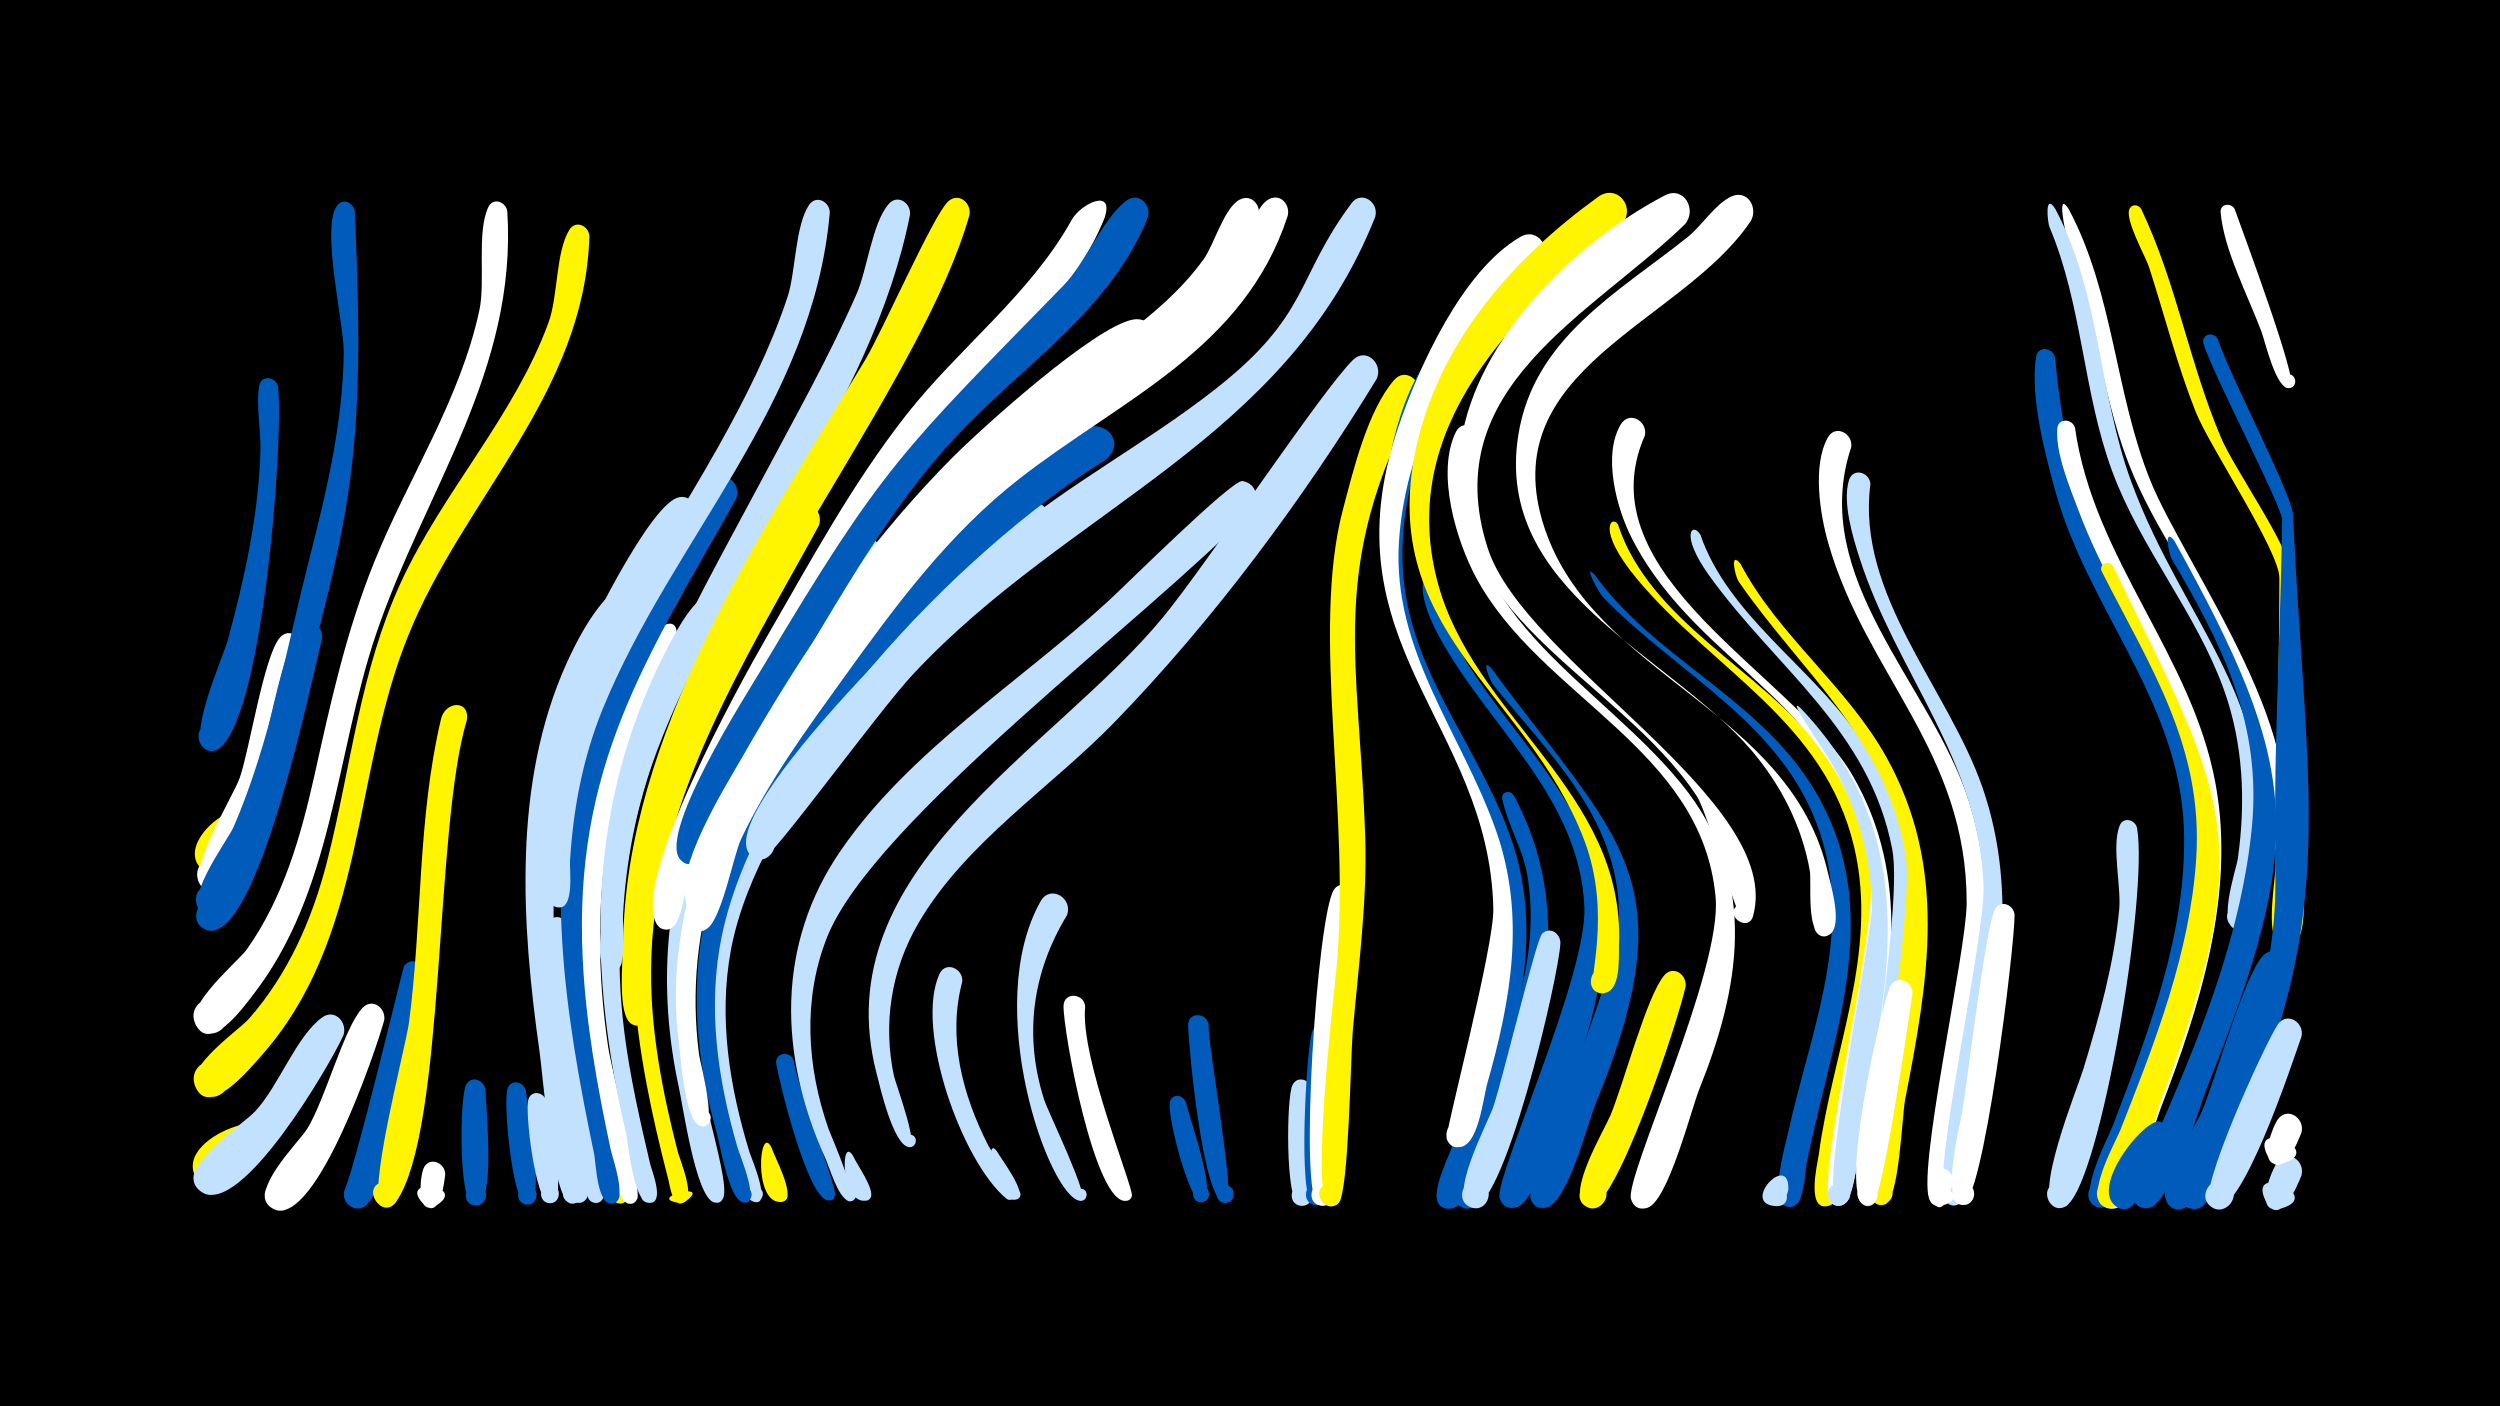 <svg width="1200" height="675" viewBox="-500 -500 1200 675" xmlns="http://www.w3.org/2000/svg"><path d="M-500-500h1200v675h-1200z" fill="#000"/><path d=""  fill="#fff500" /><path d=""  fill="#005bbb" /><path d=""  fill="#005bbb" /><path d=""  fill="#fff" /><path d=""  fill="#fff500" /><path d=""  fill="#fff500" /><path d=""  fill="#fff" /><path d=""  fill="#005bbb" /><path d=""  fill="#c2e1ff" /><path d=""  fill="#c2e1ff" /><path d=""  fill="#005bbb" /><path d="M-384.8-101.3c-2.2 5.4-9.7 28.7-19.1 17.7-6.2-7.3 5.8-16.5 11.2-8.6 4.6 6.8-4.7 14.7-10.7 9.1-14.3-13.5 25.7-41.3 18.6-18.2z"  fill="#fff500" /><path d="M-375.2 51c-5.1 5.3-25.7 29.6-31.5 12.6-3.2-9.5 10.4-15.9 15.6-7.2 6.1 10.1-10.3 18.8-15.3 8.1-9.8-21.2 50.8-37.6 31.2-13.5z"  fill="#fff500" /><path d="M-366.5-314.4c2.7 27-7.5 159.7-28.5 173.7-8.5 5.6-14.5-10.1-4.5-11.7 10-1.5 9 15.3-0.8 12.5-11.4-3.3 7.3-44.4 9.6-52.7 8-29.5 14.7-59.6 15.7-90.3 0.4-10.1-2.2-22-0.6-31.8 0.9-5.6 8.1-4.5 9.1 0.3z"  fill="#005bbb" /><path d="M-355.3-188.5c-4.6 18.5-25.8 109.2-40.4 115.3-10.5 4.5-14-14.2-2.6-13.8 11.4 0.4 6.8 18.8-3.4 13.7-11-5.5 13.8-44.5 16.8-53.4 4.8-13.9 11.6-58.6 19.3-67.3 4.4-5 11-0.2 10.3 5.5z"  fill="#fff" /><path d="M-345.4-193.5c-4.6 17.5-30.9 148.3-55.5 139.8-9.7-3.3-3.6-18.3 5.6-14 9.3 4.4 1.6 18.6-7.1 13.3-10.6-6.5 16.8-43.6 20.4-52.9 7.4-19.1 15.8-80.2 26.3-91.7 4.5-4.9 11.1-0.2 10.3 5.5z"  fill="#005bbb" /><path d="M-335.2-3c-6 13.5-49.1 87.7-68.1 75.1-9.8-6.5 1.3-21.3 10.3-13.8 9 7.5-3.6 21-11.7 12.6-10.5-10.8 21.1-30.9 27.2-37.5 11.2-11.9 19.7-36 32.1-45 6.1-4.5 12.4 2.4 10.2 8.7z"  fill="#c2e1ff" /><path d="M-329.7-398.7c5.5 123-1.9 145.4-34 263.3-4.4 16.2-14.9 68.1-32.5 74.6-9.5 3.5-14.1-11.8-4.3-14.2 11.4-2.8 11.9 16.7 0.4 14.5-15.7-3.1 9.4-36 12.2-42.5 17.7-40.9 25.6-86.6 36.6-129.7 8.3-32.3 15.9-64.8 16.3-98.2 0.1-14-11.2-60.2-3.1-70.5 2.9-3.7 7.7-1.3 8.4 2.7z"  fill="#005bbb" /><path d="M-315.6-10.2c-3.8 14-32.6 98.8-52.6 90.7-9.8-3.9-2.8-19 6.5-14 9.3 4.9 0.7 19.2-8 13.2-11.3-7.7 12.8-31 17.1-37.8 8.7-13.9 17.8-49.1 26.7-58.2 4.8-4.9 11.3 0.3 10.3 6.1z"  fill="#fff" /><path d=""  fill="#c2e1ff" /><path d="M-296.2-32.3c-2.1 17.6-16 103.6-28.8 111.3-9 5.4-14.5-11.1-4.1-12.2 10.4-1.1 8.5 16.1-1.4 12.8-3.5-1.2-5.4-5.2-4-8.6 6.4-15.9 27.8-106.2 28.4-107.2 3.5-5 10-1.4 9.9 3.9z"  fill="#005bbb" /><path d="M-286.3 63.7c-0.4 3.5-2.4 23.1-10.9 13.7-11.6-12.8 21.5-8.4 7.1 0.9-10.6 6.8-8.2-13.5-6.7-17.2 2.4-6.3 10.5-3.3 10.5 2.6z"  fill="#fff" /><path d="M-275.9-154.4c-15.7 51.8-10.1 196.8-33.9 231.2-6.5 9.4-17.5-7.1-6.3-9.5 9.6-2 9.4 14.2-0.1 12-8.9-2 11-76.8 12.5-88.4 6.4-48.3 4.1-98.2 15.4-145.8 2-8.6 13.8-9.4 12.4 0.5z"  fill="#fff500" /><path d="M-267 22.9c0.1 7.7 5.3 56.3-4.9 55.7-6.8-0.4-5.5-11.1 1.2-9.9 6.7 1.2 4.3 11.6-2.3 9.7-6.9-2-6.4-51.5-3.3-57.6 2.4-4.8 8.6-2.5 9.3 2.1z"  fill="#005bbb" /><path d="M-256.5-398.7c4.9 76.7-39.5 133.8-63 203.1-19.6 57.9-20.4 123.7-59.4 173.6-4.2 5.4-21 28.8-27.6 12.8-3.2-7.7 6.1-14.9 12.8-9.9 7.8 5.8 0.4 18.4-8.5 14.4-16.1-7.2 16.1-33.2 20.6-39.5 17.7-25 26-54.4 32.6-83.9 7.7-34.8 15.3-69.2 28.7-102.3 16.3-40.2 41.2-77.8 50.4-120.7 3-13.9-1.4-37.5 4.3-49.5 2.3-4.8 8.3-2.6 9.1 1.9z"  fill="#fff" /><path d="M-247.6 23.5c0.8 7.5 9.9 54.4 0.9 54.7-6.2 0.2-6.1-9.5 0.2-9.1 6.2 0.4 5 10.1-1.2 9.1-6.2-1.1-11.1-49.6-8.6-55.9 1.8-4.6 7.7-3 8.7 1.2z"  fill="#005bbb" /><path d="M-237.8 28.4c0.9 6.8 11 48.5 2.1 49.1-6 0.4-6.2-9-0.2-8.8 6 0.2 5.2 9.6-0.7 8.8-6.3-0.9-11.7-44.2-9.7-50 1.6-4.5 7.4-3.2 8.5 0.9z"  fill="#c2e1ff" /><path d="M-227.4-55.2c0.7 33.2 5.5 66 11.8 98.6 1 5.4 10.5 32.9 2.1 33.9-5.7 0.7-6.3-8.3-0.6-8.3 6.7-0.1 4.5 10.7-1.7 8-8.5-3.8-25.7-123.9-20.8-134.1 2.3-4.8 8.4-2.6 9.2 1.9z"  fill="#c2e1ff" /><path d="M-217.1-386.6c-2.2 75.3-60.3 125.6-87 191.8-27 66.9-20.1 144.9-70.6 201.7-4.8 5.4-26 31.4-31.9 13.6-2.7-8.2 7.4-14.9 14-9.3 7.7 6.6-0.9 19.1-9.8 14.2-16-8.7 16.7-30.4 21.8-36.3 19-21.6 30.5-47.9 37.6-75.6 11.5-45.2 15.7-91.2 35.5-134.1 20.1-43.4 54.3-79.6 70.8-124.6 4.6-12.6 3.4-33.8 10-44.5 3-4.9 9.4-1.9 9.6 3.1z"  fill="#fff500" /><path d="M-208.3 25.2c1.3 6.9 14.5 51.2 6.5 52.4-5.5 0.8-6.3-7.9-0.7-8.1 5.6-0.2 5.4 8.6-0.2 8.2-7.6-0.5-12.5-43.6-13.7-50.9-0.9-5.4 6.5-6.5 8.1-1.6z"  fill="#fff500" /><path d="M-196.2-209.1c-42.4 65.2-45.9 134.8-36.4 210.1 1.3 10.6 13.7 69.4 10.9 74.5-3.2 6-11.8-1.4-6.3-5.5 6.4-4.8 10 8.6 2 7.7-8.8-1-13.6-63.4-15-72.8-8.7-61.3-13.1-128.8 13-186.6 21.1-46.7 39.2-43.1 31.8-27.4z"  fill="#c2e1ff" /><path d=""  fill="#c2e1ff" /><path d="M-176.4-190.7c-33 60.5-41.7 125.3-31.7 193.2 1.6 10.6 16.2 68.1 14 72.9-3.2 6.9-12.2-2.8-5.2-5.5 6-2.3 7.7 8.3 1.2 7.9-8.2-0.5-14.4-51.8-15.9-59.9-11.7-60.3-12.9-124.7 10-182.6 17.2-43.5 33.4-41.2 27.6-26z"  fill="#fff" /><path d="M-166.5-250c-49.2 78.5-73.1 117.9-66.8 214.1 2.4 36.6 10.8 72 15.5 108.3 0.4 2.9-2.2 5.5-5.2 4.9-5.7-1.2-3.2-10.1 2.3-8.3 5.5 1.8 2.1 10.3-3.1 8-7.2-3.3-8.2-36.5-9.6-44.2-11.3-64.3-20.4-136.3 2.5-199.2 6.7-18.4 38.8-85 54.5-94 7.1-4 12.9 4 9.9 10.4z"  fill="#c2e1ff" /><path d="M-156.6-202.7c-34.2 63.1-52.9 126.1-43.7 198.3 2.7 21.3 7.5 42.3 12.4 63.2 0.8 3.2 7.6 19.9-1.2 18.5-4.6-0.7-4.3-7.7 0.3-8 5.4-0.3 5.5 8.2 0.1 8-7.3-0.3-9.6-28.2-10.9-33.8-17.6-75.2-18.9-150 14.4-221.1 28.1-60 28.8-25.7 28.6-25.1z"  fill="#c2e1ff" /><path d="M-146.7-260.4c-43.2 76.7-78.1 128.3-73.6 220.7 1.5 30.9 7 61.2 13.4 91.4 0.8 3.9 9.5 27.8-0.5 25.9-4.7-0.9-4.2-8.1 0.6-8.2 4.8-0.2 5.8 7 1.2 8.1-7.9 2-8.3-19.3-9.2-23.5-14.1-67.6-25.6-139.5-4.3-206.9 10-31.8 38.2-92 61-116 6-6.3 14.4 1.3 11.4 8.5z"  fill="#005bbb" /><path d=""  fill="#fff" /><path d="M-129.7 50.8c1.4 4.4 11.1 22 6.5 25.5-3.7 2.7-7.7-3.3-3.7-5.6 4.6-2.7 7.4 5.7 2 6.2-13.8 1.4-10.7-38.2-4.8-26.1z"  fill="#fff500" /><path d="M-118.9 9.3c1.4 12 20.7 59.9 19.7 64.5-1.2 5.6-9.4 0.1-4.7-3.1 4-2.8 7.1 4.7 2.2 5.5-10.2 1.8-24.3-57.2-25.7-65.5-0.9-5.6 7-6.6 8.5-1.4z"  fill="#005bbb" /><path d="M-107-247.6c-36.6 66.9-80.3 135.1-80.5 213.9-0.1 29.5 5.6 58.4 12.9 86.8 0.9 3.4 10.2 25.5 0.8 24.3-17.2-2.2 16.8-10.9 2.8-0.7-6.1 4.5-7.5-7.9-8.2-10.5-16.2-62.5-26-123.1-5.9-186.1 10-31.3 45.5-112.6 66.6-135.9 5.8-6.4 14.3 1 11.5 8.2z"  fill="#fff500" /><path d="M-101.7-397.9c-8.1 92.4-75.5 156.3-109 238.2-9.5 23.3-14.2 48-15.7 73.1-0.3 4.3 2.6 25.7-7.4 21.7-6.3-2.5-1.8-12.2 4.2-9 5.9 3.2 0.4 12.3-5.2 8.5-6.1-4.2-1.9-24.2-1.5-30.6 4.4-74.1 46.3-127.5 81.2-189.8 12.8-22.9 24.8-46.6 33.1-71.6 4-12.1 3.6-34.3 10.4-44.3 3.4-4.9 9.9-1.5 9.9 3.8z"  fill="#c2e1ff" /><path d="M-90.6 54.7c1.7 4 10.6 16.2 8.5 20.1-2.1 4-7.8-0.8-4.2-3.6 3.6-2.8 6.8 4 2.3 5-12.3 2.8-12.9-31.6-6.6-21.5z"  fill="#c2e1ff" /><path d="M-77.3-229.8c-40.7 59.5-90.7 126.5-92.9 201.2-1 34.4 21.3 93.5 17.4 103.5-2.5 6.5-11.4-1.7-5.1-4.7 6.3-3 7.1 9 0.5 6.9-8.7-2.8-14.8-46.6-16.8-55.4-10.1-46.9-7-93.9 12.2-138.1 12.1-28 52.3-103.8 73.5-123.1 6.8-6.2 14.9 2.5 11.2 9.7z"  fill="#c2e1ff" /><path d=""  fill="#c2e1ff" /><path d="M-63.2-396.9c-18.5 93.1-88.4 169.4-121.4 257.2-9.7 25.6-15 52.6-16.4 79.9-0.2 4.6 3.3 29.5-6.9 25.8-6.2-2.3-2.1-11.8 3.8-8.9 5.9 2.9 0.8 11.9-4.7 8.4-5.2-3.3-2.6-16.5-2.5-21.6 1-80.2 40.3-144.6 76.8-213.3 15.7-29.6 32.3-58.9 45.7-89.6 5.1-11.6 7.4-33.9 15.4-43.1 4.3-4.9 10.8-0.4 10.2 5.2z"  fill="#c2e1ff" /><path d=""  fill="#fff500" /><path d="M-38.1-28.9c-7.2 27.1 0.1 54.5 12.5 78.8 1.7 3.3 17.1 24.8 10.7 25.9-4.1 0.7-3.8-6.1 0.2-5 4 1.1 0.8 7.1-2.3 4.5-21.3-17.7-44-81.4-32.1-107.7 2.9-6.5 11.4-2.8 11 3.5z"  fill="#c2e1ff" /><path d="M-34.7-396.7c-21.6 76.4-112.3 188.8-142.8 279-8 23.6-12.5 48.3-13.3 73.2-0.2 6.8 4.4 31.3-0.8 35.6-5.5 4.6-11-6-4.1-7.9 8.1-2.2 6.4 12.4-1 8.4-7.2-3.9-4.3-31.1-4.2-38.4 1-100.2 66.1-197 116.1-280.3 8.7-14.6 32.4-68.8 39.8-76.1 5-4.8 11.5 0.6 10.3 6.5z"  fill="#fff500" /><path d="M-21.5 52.6c1.7 3.2 14.8 20.3 10 22.9-3.1 1.7-5.5-3.4-2.2-4.7 3.3-1.3 5.1 3.9 1.7 4.9-10.9 3.1-16-32-9.5-23.1z"  fill="#c2e1ff" /><path d=""  fill="#005bbb" /><path d="M1.3-243c-57.2 42.5-137.3 127.8-150.5 199.2-6 32.7-0.6 65.6 9 97 0.7 2.2 11.5 27.3 1.6 23.5-4.5-1.7-1.4-8.6 2.9-6.5 4.3 2.2 0.4 8.7-3.6 6.1-5.3-3.5-7.5-19.6-9.3-25.4-18.7-59.5-17.1-117.8 16.6-171.7 30.6-48.9 75.2-102.6 122.4-136.2 9.6-6.8 18.8 6.2 10.9 14z"  fill="#c2e1ff" /><path d="M12.1-60.6c-16.7 27.5-20.7 57.8-10.9 88.5 2 6.1 22.5 48 17.9 48.5-3.9 0.4-4.2-5.8-0.3-5.8 3.9 0 3.6 6.2-0.4 5.8-14.8-1.7-47.4-93.2-18.9-143.8 4.6-8.2 15.8-1.5 12.6 6.8z"  fill="#c2e1ff" /><path d="M20.9-16.8c-2.7 24.1 23.3 86.9 22.4 90.8-1.2 5-8.8 1.2-5.7-2.8 3.7-4.7 8.9 4.4 3 5.2-15.1 2.1-30.4-82-30.1-93.6 0.2-6.9 9.9-6.1 10.4 0.4z"  fill="#fff" /><path d="M30.6-279.2c-70.9 44-166.6 144.2-184.1 228.3-7.1 34.2-2.1 68.6 7.5 101.7 0.8 2.9 12.3 30.2 2 26.1-3.9-1.6-2.2-7.6 1.9-6.9 4.8 0.8 3.1 8.3-1.6 7-6.6-1.9-10.8-28.3-12.6-34.5-20.6-72.2-6.2-135.1 37.4-195.4 31.8-44 66.4-88.7 110-121.6 8.8-6.7 18-12.9 27.3-18.8 11-7.1 23.1 5.3 12.2 14.1z"  fill="#005bbb" /><path d="M30.2-395.4c-17 42.2-55.5 70.6-83.5 105-32.9 40.3-57.5 87.6-83 132.7-13.4 23.8-25.9 48.3-33.1 74.8-1.5 5.3-2.7 34.4-13.4 28.3-6.5-3.7-0.1-13.7 5.9-9.2 7.1 5.1-3.7 14.8-8 7.1-12-21.2 40.2-115.5 52.5-136.8 21.1-36.5 41.2-73.9 67.3-107.2 25.1-32.1 59.8-58.1 79.6-93.9 4.2-7.5 20.6-15.6 15.7-0.8z"  fill="#fff" /><path d="M50.9-331.1c-24.6 20.6-52.8 36.3-76.7 57.7-48.4 43.4-108.2 129.1-129.7 190.5-10 28.5-12.8 58.8-9 88.8 0.5 4.2 10.3 39.4 0.1 34.3-4.8-2.4-0.6-9.7 3.8-6.8 3.8 2.4 0.8 8.5-3.4 7-7.6-2.8-9.3-34.1-10.3-41.5-12.3-95.1 66.3-213.5 131.1-278.9 14.7-14.8 68.3-63.1 87-66.6 9.5-1.8 13 9.5 7.1 15.5z"  fill="#fff" /><path d="M50.9-395.4c-18 44.7-60.9 71.4-92.5 105.5-30 32.4-51.9 71.1-74.6 108.8-10.2 17-44.7 91.3-49.2 94.5-9.5 6.7-14.2-12.9-2.7-11.3 9.8 1.4 4 16.8-4.3 11.4-14.8-9.6 31.8-81.9 38.6-93.4 58-97.4 67-103.8 144.2-183 10.8-11 18.8-32.2 30.3-40.8 6-4.5 12.2 2.2 10.2 8.3z"  fill="#005bbb" /><path d="M69.2 29.1c1.4 6.5 15.8 46.5 8 47.9-5.3 1-6.4-7.5-1-7.8 5.4-0.4 5.5 8.1 0.2 7.9-5.4-0.2-17.2-44-14.6-49 1.9-3.5 6.2-2.2 7.4 1z"  fill="#005bbb" /><path d="M80.1-8.1c-0.3 10.3 13.5 84.9 8.5 85.5-5.7 0.7-6.3-8.4-0.6-8.5 5.8-0.1 5.4 9-0.3 8.5-10.3-1-17.2-74.8-17.4-85.3-0.1-6.5 9-6.3 9.8-0.2z"  fill="#005bbb" /><path d=""  fill="#c2e1ff" /><path d="M100.9-255.3c-49.6 51.9-182 149.5-204 205.4-11.7 29.8-9.6 62 0.8 91.8 1.2 3.3 17.1 39.3 8.9 34.3-2.9-1.8-0.7-6.4 2.5-5.3 3.7 1.3 1.4 7.1-2.2 5.4-4.9-2.3-8.7-15.9-10.9-20.7-22.1-49.1-23.7-102.2 7.8-147.7 32.9-47.7 86-80.7 128.3-119.5 8.7-8 59.4-58.4 64.3-57.5 7 1.2 8.3 8.9 4.5 13.8z"  fill="#c2e1ff" /><path d="M104.1-395.9c-20.8 61.6-81.6 84.9-127 124.5-24.8 21.6-44.5 47.8-63.3 74.6-22 31.4-45.6 63.2-61.5 98.2-2.8 6.3-10.1 42.7-20.6 35.3-7.7-5.5 3.9-16 8.6-7.8 4 7-7.4 12.7-10.6 5.3-7-16.1 18.5-56.7 26.3-70.3 55.3-96.6 94-137.5 182.8-202.3 14.5-10.6 28.3-22.5 38.9-37.1 5-6.9 9.9-24.9 17.4-28.7 5.7-2.9 10.4 2.9 9 8.3z"  fill="#fff" /><path d="M118.1-396.4c-20.9 64.2-79.7 87.9-128.8 126.2-33.8 26.3-59.2 60.6-84 95.1-17.9 24.9-36.4 50-49.6 77.9-3.8 8.2-9.6 40.3-17.1 43.4-8.5 3.5-11.2-11.5-2-11.1 10.8 0.4 3.1 17.6-4.4 9.8-8.9-9.1 11-47.7 15.5-57.1 30-62.7 80.4-131.7 135-175.1 24.1-19.2 51.6-33.6 75.9-52.4 14.2-11 26.9-23.8 36.4-39.2 3.9-6.3 7.4-22 14.1-25.5 5.6-2.9 10.3 2.7 9 8z"  fill="#fff" /><path d="M129.7 22.9c0.1 7.8 5.7 56.9-5.2 55.9-7-0.7-5.3-11.6 1.6-10.2 6.9 1.4 4 12.1-2.7 9.9-6.4-2.1-6-51.8-3-57.7 2.4-4.8 8.6-2.5 9.3 2.1z"  fill="#c2e1ff" /><path d="M139.9-2.7c-0.7 10.2 1.9 82.7-8.6 81.2-7.2-1-5-12.2 2-10.5 7 1.8 3.7 12.7-3.1 10.2-7.3-2.7-3.2-73.6-0.5-82.7 1.9-6.1 9.8-3.8 10.2 1.8z"  fill="#005bbb" /><path d="M149.9-69.6c-2.5 37.3-7 74.2-8.2 111.7-0.2 6.2 3 38.3-7.8 36.6-7.2-1.1-4.9-12.4 2.2-10.5 7.1 1.9 3.5 12.9-3.3 10.2-9.5-3.7-0.6-138.5 7.4-151.2 3.1-4.9 9.5-1.8 9.7 3.2z"  fill="#fff" /><path d="M160.8-318.1c-35.4 57.9-78.2 115.6-125.5 164.4-30.8 31.8-71.7 57.9-94.4 96.7-13.1 22.4-17.2 48.2-11.8 73.5 0.6 3 14 39 5.9 33.6-2.9-1.9-0.5-6.6 2.7-5.3 3.3 1.2 2 6.3-1.5 5.8-7.5-1.1-13.9-29.3-15.5-35.6-25.3-97.9 84.8-154.6 137.6-218.8 21.4-26 76.1-108.7 91.1-123.4 6.4-6.3 14.7 1.9 11.4 9.1z"  fill="#c2e1ff" /><path d="M160.1-395.9c-42.7 107.9-146.9 139.2-221.8 219.5-17 18.2-67.6 88.3-72.3 88.8-11 1.2-9.1-17.1 1.4-13.6 10.5 3.5 1.1 19.3-7 11.8-20.7-19.5 103.7-137.2 120.3-151.2 32-27 69.1-46.4 102-72.1 46.3-36.1 38.9-53.3 66-89.7 4.8-6.5 13.4-0.4 11.4 6.5z"  fill="#c2e1ff" /><path d="M180.6-309.9c-43.5 82.9-28.1 125.6-25.3 211.8 1 31.3-3.3 62.3-6 93.4-1 11.9-1.9 77-6.7 82-6.1 6.3-14-5.8-6-8.9 8.1-3.1 10.3 11.2 1.7 10.6-9.7-0.6 1.7-99.4 3-112.2 7.6-75.5-12.5-162.9 3.4-222.6 4.9-18.5 11.7-46.9 24.4-61.7 5.5-6.5 14.1 0.5 11.5 7.6z"  fill="#fff500" /><path d="M187.8-219.1c10.7 42.8 46.5 72 67.2 109.6 25.7 46.7 13.3 93.3-4.9 140-3.6 9.2-12.4 47-22.5 49.1-12 2.6-8.4-18.5 2.1-12.1 10.5 6.4-6.6 19.2-9.9 7.4-2.5-9.4 42.2-106.9 40.7-139.6-2.4-53.2-46.7-86.8-70.2-130.6-12.3-22.9-6.6-33-2.5-23.8z"  fill="#005bbb" /><path d="M200.5-323.5c-18.1 30.2-30.3 66.6-26.7 102 4.7 47.1 38.1 82.8 52.4 126.6 15.2 46.6 0.7 92.6-13.5 137.4-2.4 7.7-7.4 38.4-17.5 37.6-8.7-0.7-6.9-14.4 1.6-12.7 7.4 1.4 6.5 12.5-0.9 12.8-13.9 0.4-0.7-24.2 0.9-29.3 10.8-32.5 23.4-66.5 26-100.9 5.3-71-58.1-120.2-59.5-189.8-0.5-26.7 6.5-71.5 25.7-92.1 6-6.4 14.4 1.1 11.5 8.4z"  fill="#005bbb" /><path d="M209.9-288.8c-23.1 81 60.1 115.8 100.4 169.2 33.4 44.3 24.7 94.3 5.4 142.3-4 10-15.1 54.3-25.1 57.1-11.5 3.1-9-17.4 1.4-11.8 10.4 5.7-5.4 18.9-9.1 7.6-3.3-10.2 43.8-109.4 40.6-144.9-6.5-71.5-84.1-96-115-153.5-9.5-17.7-19.3-50.2-9.7-69.8 3.2-6.5 11.7-2.6 11.1 3.8z"  fill="#fff" /><path d="M215.8-179.3c61.2 83.2 94.7 100.2 50.2 208.9-3.8 9.3-13.6 47.9-23.7 50-12.1 2.5-8.4-18.6 2.1-12.1 10.5 6.5-6.7 19.2-9.8 7.4-2.5-9.5 43.7-105.7 42.5-138.4-1.5-44.8-34-75.3-60.4-107.8-1.1-1.3-6.3-13.5-0.9-8z"  fill="#005bbb" /><path d="M226.6-118.3c30 56.1 13.6 109.8-5.8 166.2-2.4 7-6.8 33.1-16.7 32.2-10.3-1-5.1-17.3 3.9-12.2 8.9 5.2-2.7 17.9-8.6 9.4-6.1-8.8 25-75.7 31.1-103 4.1-17.8 5.7-36.1 2.6-54.2-2.2-12.9-9.4-24.1-12-36.5-0.8-3.6 3.8-4.6 5.5-1.9z"  fill="#005bbb" /><path d="M239.7-373c-36.7 34.1-65 82.2-68.2 133.1-3.3 52.3 29.9 91.5 46.5 138.3 14.5 41 7.4 81.3-4.2 122-1.9 6.9-4.3 30.5-13.7 30.2-9.9-0.2-6-16.2 2.9-11.8 10.4 5.1-4.6 18.6-8.6 7.8-1-2.7 22.8-91.9 22.4-110.5-2.1-89.5-81-127-45.6-231.1 9.9-29 30.6-74.9 58.4-91.2 8.8-5.2 15.8 6.1 10.1 13.2z"  fill="#fff" /><path d="M249-47.6c-0.4 15.3-28.1 133.9-43.5 126.9-6.9-3.1-3.4-13.9 4.1-12.3 8.7 1.8 5.1 15.4-3.4 12.6-11.8-3.8 7.8-40.4 10.5-48.1 4.1-11.7 20.6-80.4 23.5-83.3 3.7-3.6 8.6-0.3 8.8 4.2z"  fill="#c2e1ff" /><path d=""  fill="#c2e1ff" /><path d="M265.3-224.3c27.6 38.5 74.4 57.6 101.4 96.9 41.3 60.3 13.1 122.4 0.4 186.3-0.9 4.4-0.9 24.9-10.7 19.6-5.6-3-1.9-11.8 4.2-10.1 5.2 1.5 5.1 9.1-0.2 10.6-13.3 3.5-3-30.8-2-35.7 10-46.1 30.3-92 16.4-139.6-16.2-55.4-68-78.5-105.4-117.1-1.7-1.7-9.9-16.5-4.1-10.9z"  fill="#005bbb" /><path d="M276.6-248.3c15.3 46.7 68.6 69.8 97.2 107.2 46.8 61.2 23.1 125.2 10.9 193.1-1 5.5 0.3 28.1-8.9 26.9-6-0.8-5.9-9.9 0.2-10.4 6.1-0.5 7.9 8.4 2 10.2-11.4 3.6-5.6-20.3-5-24.4 6.5-49.3 28.9-97.3 17-147.7-14.2-60.5-67.8-84.9-104.4-128.9-19.9-24-11.7-30.6-9-26z"  fill="#fff500" /><path d="M289.6-291.1c-29.9 67.4 71.7 114.8 99.8 163.6 28.2 48.9 18.7 100.4 6.8 152.5-1.9 8.5-4.7 52-12.3 53.6-9.4 2-6.6-14.5 1.7-9.5 7 4.3-2.4 14.2-7.1 7.3-7.2-10.7 22.5-127.7 19.4-155.3-9.4-82.8-82.1-98.9-114.6-162.7-7.2-14-14.3-39.8-5.3-54.7 4.1-6.7 12.8-1.6 11.6 5.2z"  fill="#fff" /><path d="M278.1-392c-50.9 42.7-107.4 96.3-88.3 170.5 16.9 65.8 90.3 101.3 87.3 174.9-0.2 5.9 1.2 22.7-7.5 23.3-9.3 0.7-7-14.6 1.7-11.3 8.7 3.3 0.2 16.2-6.3 9.6-3.2-3.3 9.1-36-4.7-72.1-27.4-71.2-101.2-100.9-79.9-190.9 11.7-49.3 46.5-88.5 86.7-117.5 9.3-6.7 18.7 5.5 11 13.5z"  fill="#fff500" /><path d="M309.1-26.6c-2.6 13.4-34.5 111.8-47.2 106-8.1-3.7-1.6-16.1 6.1-11.6 7.7 4.6-0.2 16.2-7.3 10.9-8.6-6.5 9.1-35.7 12.3-43.3 6.2-14.7 17.5-57.7 25.9-67.3 4.3-4.9 10.8-0.3 10.2 5.3z"  fill="#fff500" /><path d="M316.2-243.3c13.1 38.1 52 62.6 74.5 94.7 38.4 54.8 30.8 112.4 18.2 174.1-1.7 8.4-3.3 51.4-10.8 53.1-7.9 1.9-8.1-11.6-0.2-9.9 9.3 1.9 0.2 15.7-5.2 7.9-3.6-5.2 21.3-138.6 15.6-168.8-11-57.7-56-87-88-131.7-14.3-20-7.8-25.7-4.1-19.4z"  fill="#c2e1ff" /><path d="M308.7-392.3c-44.9 43.6-119.4 78.3-94.6 155.4 17.6 54.7 142.4 121.2 127.4 176.5-2.3 8.5-14.6-0.7-7.1-5.3 6.4-3.9 10.5 7.9 3.1 8.8-3.4 0.4-17.6-52.7-23-60.9-38.4-58.1-126.1-86.6-113.2-170.2 7.7-49.7 54.5-95.5 97.8-118.2 9.2-4.8 15.7 7 9.6 13.9z"  fill="#fff" /><path d="M335.4-229.4c18.1 34.4 51 58.6 70 92.7 29.8 53.4 20.2 107.3 9.1 164.3-1.6 8-2.8 48.9-10 50.6-9.2 2.2-6.8-14.1 1.4-9.4 7 4-2.1 14-6.7 7.3-4.1-5.8 20-137.7 15.6-165-8.9-56.4-49.7-87.7-80.2-131.9-1.9-2.8-4.4-15.1 0.8-8.6z"  fill="#fff500" /><path d="M340.3-393.8c-33.1 49.2-124.2 70.7-99 147 23.7 71.7 118.1 87.1 136.1 165.7 1.4 5.9 7.2 25.3 0.9 29.6-6.5 4.5-11.4-7.7-3.6-9.1 6.7-1.1 7.9 9.5 1.1 9.9-9.2 0.5-6.1-25.9-7.1-31.4-3.8-21.4-13.8-41-27.8-57.5-39.8-46.7-124-76.8-112.1-151.6 7.4-46.6 47.9-68.4 81.4-95.1 6.6-5.3 13.3-16 20.9-19.4 7.8-3.5 13 5.6 9.2 11.9z"  fill="#fff" /><path d="M358.4 70.8c-2.1 12.5-15.3 6.5-10.6-0.5 6.7-10.2 16.2 9.7 4.1 8.6-16.5-1.5 7-26.1 6.5-8.1z"  fill="#c2e1ff" /><path d="M364.2-160.2c54.2 56.7 45.7 121.4 30.2 191.7-1.9 8.7-2.5 42.4-9.3 46.5-7.1 4.2-11.4-8.8-3.2-9.6 7-0.7 7.6 10.4 0.5 10.3-10.9-0.1 16.4-128.8 16.1-143.9-0.5-25.2-7.7-49.7-21-71.1-4.8-7.8-20.2-30-13.3-23.9z"  fill="#c2e1ff" /><path d=""  fill="#fff" /><path d="M388.6-285.4c-20.9 62.4 38.1 113.7 56.2 169.2 16.5 50.6 5 99.3-3.8 150-1.3 7.5-1.4 43.2-9.1 44.8-9.4 2.1-6.7-14.5 1.5-9.5 7 4.3-2.4 14.1-6.9 7.4-7.3-10.8 17.5-119.7 17.5-143 0.2-72.6-48.2-109.4-66.4-172.7-4-13.9-7.7-37.2-0.3-50.7 3.6-6.6 12.2-2.1 11.3 4.5z"  fill="#fff" /><path d="M397.8-267.7c-7 53.2 37.5 98.3 53.9 146 17.8 51.9 6.9 101.8-2.6 153.9-1.4 7.7-2.1 44.6-9.9 46.2-8.2 1.6-7.9-12.2 0.2-10.3 9.5 2.3-0.3 16.2-5.7 8-6.9-10.6 19.2-126 18.4-150.8-2.1-60.7-41.8-102.3-59.5-157.4-3.3-10.2-8.3-26.8-5.1-37.4 1.9-6.2 9.9-3.9 10.3 1.8z"  fill="#c2e1ff" /><path d="M493-399.6c21.7 40.7 22.1 88.2 39.3 130.6 16.4 40.5 82.6 129.1 59.6 177.4-3.7 7.9-15.2-1-8.5-6.6 6.7-5.6 13.3 7.3 4.9 9.6-12.2 3.2-4.9-25.8-4.7-30.7 0.5-22.6-3.7-44.7-12.7-65.4-14-32.4-36.6-60.1-49.3-93.2-13.7-35.3-15.8-73.9-29.7-109.1-0.3-0.8-5.1-22.3 1.1-12.6z"  fill="#fff" /><path d="M418-23.1c-5.6 38.1-14.9 98.1-18.9 100.6-6.9 4.3-11.4-8.4-3.3-9.4 8.1-1 6.8 12.4-0.9 9.9-12.3-4 7.4-92.8 12.3-104.2 2.7-6.3 11-3 10.8 3.1z"  fill="#fff" /><path d="M486.5-399.8c21.8 41 20.8 88.4 36.6 131.3 25.5 69 71.6 105.2 61.5 186.5-0.8 6.5-0.6 22.2-5.9 26.8-6.1 5.2-13.8-4.9-7.2-9.4 7.7-5.3 13.5 9.2 4.3 10.7-13.3 2.2-2.3-28.8-1.6-34.2 3.8-27.3 2.6-55-6.8-81.1-13.4-37-39.8-67.5-53.5-104.5-14.1-38-14.3-79.8-30.1-117.2-1-2.3-2.5-17 2.7-8.9z"  fill="#c2e1ff" /><path d="M437.5 66.4c-0.3 3.2-4.6 20.5-10.4 9.4-7.5-14.3 21.6-2.6 6.3 2.5-8.1 2.7-7.5-9.8-6.2-13.9 2-6.2 10-3.7 10.3 2z"  fill="#fff" /><path d=""  fill="#fff" /><path d=""  fill="#fff500" /><path d="M467-60.9c0.1 15.1-15.2 140.6-25.3 139.3-7.1-1-5-12.2 2-10.4 6 1.5 4.7 10.6-1.4 10.4-11.4-0.3-1.5-38.1-0.4-44.9 2.6-15.2 11.2-88.9 15.7-97 2.7-4.9 9-2.2 9.4 2.6z"  fill="#fff" /><path d="M527.8-399.6c16.8 35.1 23.1 74 38.3 109.7 6.3 14.9 32.5 51.8 33.4 64.6 5.7 82.3 5.3 79.1 5.2 140.6 0 4.6 5 37-5.9 38.9-9.8 1.7-9-14.7 0.5-12.2 11.2 3-0.8 19.2-6.9 9.3-4.3-6.9-0.1-30.3-0.1-36 0.1-46 1.8-91.9 1.8-137.9 0-13-33.6-63.1-40.2-79.8-9-22.7-14.9-46.3-22.4-69.5-1.7-5.2-12.1-23.4-9.2-28.1 1.4-2.3 4.4-1.7 5.5 0.4z"  fill="#fff500" /><path d="M486.4-328.4c12.1 125.8 59.1 137.4 70.2 215.9 7.2 50.8-9.3 101.5-26.9 148.5-2.9 7.7-12.4 48-23.5 43.2-6.9-2.9-3.7-13.6 3.7-12.2 7.3 1.4 6.5 12.5-0.9 12.7-15.3 0.5 3.1-34 5.2-39.5 17.2-45.2 35.6-92.6 34.1-141.8-1.9-61.6-45.8-105.4-61.7-162.5-5.1-18.4-12.2-45.5-9.3-64.6 0.9-5.5 8-4.6 9.1 0.3z"  fill="#005bbb" /><path d="M496-294.7c8.9 63.2 56.3 109.3 67.5 171.1 9.7 53.2-7.8 107.4-26.7 156.5-3.1 8.1-14.6 51.7-25.7 46.8-6.9-3.1-3.4-13.9 3.9-12.3 7.4 1.5 6.3 12.8-1.2 12.8-15.4 0.2 3.6-33.9 5.9-39.5 17.7-44.6 36.1-91.4 36.6-140 0.6-60.5-38.4-101.7-58.5-155.4-4.2-11.1-11.2-27.6-10.3-39.6 0.4-5.2 7.2-4.8 8.5-0.4z"  fill="#fff" /><path d=""  fill="#fff" /><path d="M514.2-228.4c54.4 111.8 70.5 130.3 23.5 255.6-3.6 9.6-13 49.8-23.4 52.3-8.6 2-11.1-11.7-2.3-12.8 8.8-1.1 9.7 12.8 0.9 12.9-15.2 0.3 2.6-31.5 4.8-37 16.6-42 33.6-85.3 36.5-130.8 3.4-53.6-22.2-91.8-45.3-137.4-1.8-3.5 3.2-5.8 5.3-2.8z"  fill="#fff500" /><path d="M525.8-102.5c5.4 32.2-17.4 168.5-33.6 181-7.6 5.9-14.5-8.5-5-10.7 9.4-2.2 9.5 13.8 0.1 11.8-12.5-2.6 10-57.5 12.7-66.4 7.6-25 14.7-50.3 17.2-76.4 1.1-11.3-3.7-30.3 0.2-40.4 1.7-4.5 7.5-3.1 8.4 1.1z"  fill="#c2e1ff" /><path d="M537.5 47.5c-2.9 6.9-9 33.8-18.7 32.7-8.9-1-6.5-15 2.2-12.9 10.2 2.3 2.8 18.1-5.5 11.6-15.6-12 30.2-60.7 22-31.4z"  fill="#005bbb" /><path d="M543.7-240.4c60.9 109.9 63.5 142.9 15.5 262.9-4.1 10.3-16.7 55.2-28 57.3-9 1.6-10.8-12.7-1.6-13.4 9.1-0.6 9.4 13.8 0.2 13.5-15.9-0.6 6.4-37.1 9-43.2 19.3-44.3 37.4-91.3 42.1-139.7 4.8-49.5-14.1-87.4-38.5-128.7-1.4-2.4-4-15.7 1.3-8.7z"  fill="#005bbb" /><path d="M572.7-399.5c3.2 9.1 31.2 84 26.9 85.6-4.2 1.5-6.2-5.2-1.8-6.3 4.3-1 5.6 5.9 1.1 6.5-6.4 0.8-11.6-22.3-13.4-27.1-6.4-17.1-18-39.1-19.6-57.2-0.4-4.3 5.2-4.9 6.8-1.5z"  fill="#fff" /><path d="M564.6-337.1c5.3 16.5 35.6 74.6 36 83.9 6.5 135.7 21.7 188.7-25.5 295.9-4.5 10.3-9.1 27.5-17.1 35.5-7.7 7.8-17.6-7.5-7.3-11.4 10.3-3.8 12.8 14.2 1.9 13.4-15.5-1.2 4.5-30.8 7.1-36.4 18.7-40.2 32.4-75 32.5-119.7 0-17.5-0.3-35 0-52.6 0.7-40.7 2.7-81.3 3.2-122 0.1-6.2-33-69.5-37.7-84.4-1.4-4.6 4.9-6.4 6.9-2.2z"  fill="#005bbb" /><path d=""  fill="#fff500" /><path d=""  fill="#c2e1ff" /><path d="M596.9-35c-5.5 17.4-36.1 108.5-48.1 114.6-9.7 5-14.3-12.6-3.4-13 10.9-0.4 7.7 17.4-2.4 13.2-12-5 10-37.8 13.3-45 7-15.5 20.8-67.1 30.2-76.3 5-4.9 11.5 0.6 10.4 6.5z"  fill="#005bbb" /><path d="M604.7 64.2c-1.6 4.1-10.4 25.9-17.2 12.2-9.2-18.8 28-2.6 8 3.5-14.5 4.4-5.3-18.1-2.3-22.2 4.8-6.5 13.4-0.5 11.5 6.5z"  fill="#c2e1ff" /><path d="M604.7-2.4c-4 11.2-29.5 89.5-42.7 82-8.2-4.6-0.2-17.1 7.4-11.6 7.6 5.5-1.6 17-8.6 10.8-6.6-5.9 26.3-77.6 32.5-87 4.4-6.5 13-1 11.4 5.8z"  fill="#c2e1ff" /><path d="M604.7 43.6c-1.6 4.3-9.6 24.2-16.2 11.3-9.5-18.4 27.6-3.1 7.9 3.3-13.7 4.4-6.1-16.5-3.1-20.8 4.6-6.5 13.2-0.7 11.4 6.2z"  fill="#fff" /><path d=""  fill="#fff500" /><path d=""  fill="#005bbb" /><path d=""  fill="#005bbb" /><path d=""  fill="#c2e1ff" /><path d=""  fill="#005bbb" /><path d=""  fill="#c2e1ff" /><path d=""  fill="#fff500" /></svg>
